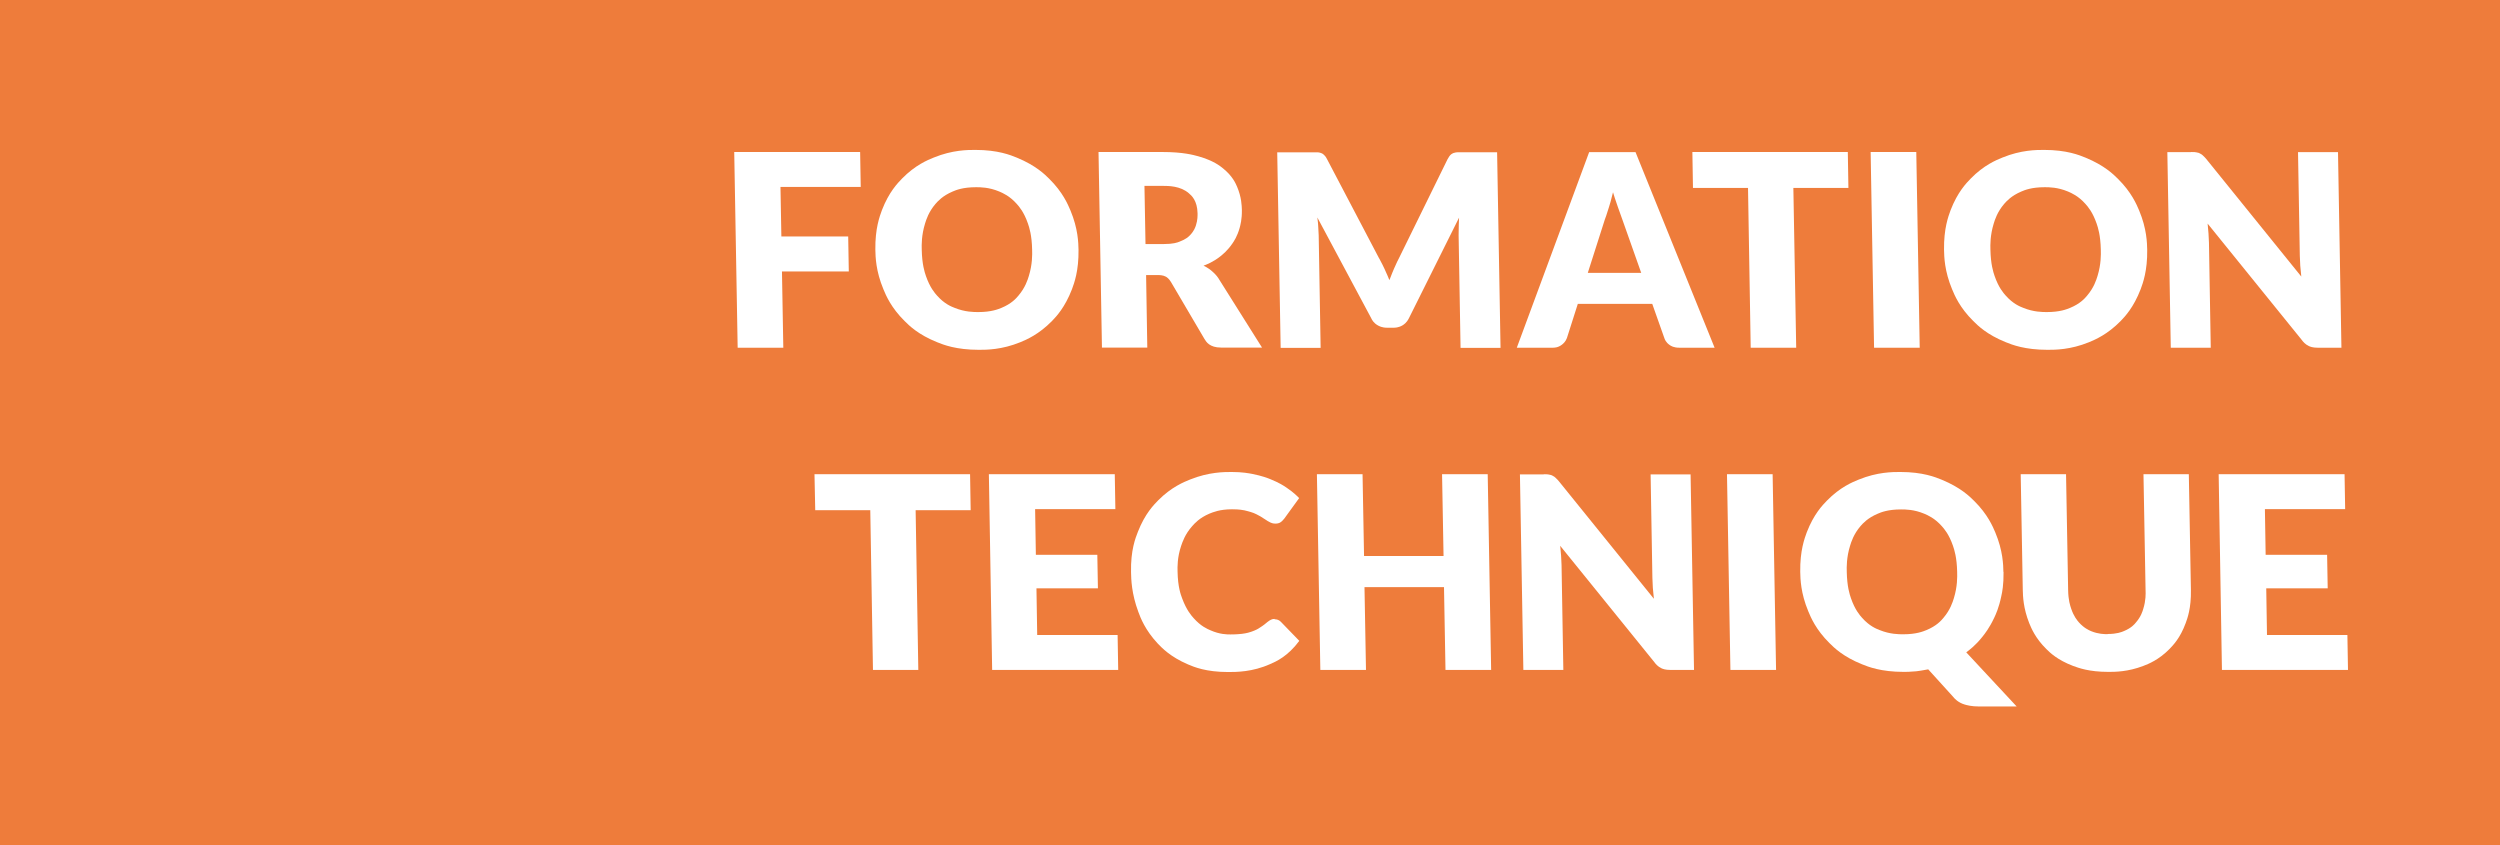 <?xml version="1.0" encoding="UTF-8"?>
<svg xmlns="http://www.w3.org/2000/svg" id="Calque_2" data-name="Calque 2" viewBox="0 0 167.59 56.65" preserveAspectRatio="none" width="167.59" height="56.65">
  <defs>
    <style>
      .cls-1 {
        fill: #fff;
      }

      .cls-2 {
        fill: #ee7c3b;
      }
    </style>
  </defs>
  <g id="Calque_1-2" data-name="Calque 1">
    <g>
      <rect class="cls-2" width="167.59" height="56.65"/>
      <polygon class="cls-1" points="57.66 10.19 57.7 12.53 52.32 12.53 52.38 15.85 56.86 15.85 56.9 18.2 52.42 18.2 52.51 23.31 49.45 23.31 49.22 10.19 57.66 10.19"/>
      <path class="cls-1" d="M69.19,16.74c-.02-.97-.19-1.49-.28-1.75-.27-.78-.59-1.14-.75-1.32-.48-.54-.94-.73-1.17-.83-.69-.29-1.27-.29-1.56-.29-.88,0-1.34.19-1.57.29-.68.29-.99.65-1.15.83-.46.54-.62,1.06-.7,1.32-.24.78-.23,1.43-.22,1.75.02.98.19,1.5.28,1.76.27.78.59,1.14.75,1.32.48.54.94.73,1.18.82.69.28,1.28.28,1.58.28.87,0,1.33-.19,1.55-.28.68-.28.99-.64,1.14-.82.46-.54.62-1.06.7-1.32.24-.78.23-1.43.22-1.76ZM72.3,16.74c.02,1.42-.29,2.24-.44,2.65-.47,1.22-1.05,1.83-1.34,2.13-.88.9-1.71,1.25-2.12,1.42-1.25.51-2.27.51-2.78.51-1.53,0-2.38-.34-2.8-.51-1.27-.51-1.88-1.12-2.18-1.42-.91-.9-1.25-1.72-1.42-2.13-.51-1.22-.53-2.17-.54-2.65-.02-1.42.29-2.24.44-2.65.47-1.22,1.06-1.82,1.35-2.12.88-.9,1.71-1.24,2.13-1.41,1.25-.51,2.27-.51,2.78-.51,1.53,0,2.37.35,2.79.52,1.26.52,1.87,1.12,2.17,1.42.91.9,1.25,1.72,1.42,2.12.51,1.22.53,2.17.54,2.64Z"/>
      <path class="cls-1" d="M76.8,16.36h1.22c.62,0,.91-.1,1.05-.16.43-.16.62-.34.71-.44.27-.28.35-.53.39-.65.12-.37.11-.66.11-.81-.02-.86-.4-1.19-.59-1.35-.57-.49-1.36-.49-1.75-.49h-1.22l.07,3.89ZM76.83,18.45l.08,4.85h-3.04l-.23-13.11h4.27c1.42,0,2.09.2,2.43.29,1.01.29,1.44.64,1.65.81.64.52.84,1,.94,1.23.3.71.31,1.27.32,1.55.01.64-.1,1.02-.15,1.21-.16.57-.38.89-.49,1.05-.33.48-.65.73-.81.86-.48.38-.91.54-1.12.62.31.15.49.3.58.38.27.23.41.44.47.55l2.87,4.56h-2.75c-.76,0-.99-.38-1.11-.58l-2.24-3.81c-.15-.25-.28-.32-.34-.36-.2-.11-.43-.11-.55-.11h-.77Z"/>
      <path class="cls-1" d="M92.45,17.31c.19.34.3.59.36.71.17.37.28.63.33.76.15-.4.26-.65.31-.77.16-.37.28-.61.34-.72l3.25-6.62c.09-.17.15-.23.18-.27.09-.09.17-.12.21-.14.12-.04.22-.05.26-.05.15,0,.28,0,.35,0h2.32l.23,13.11h-2.68l-.13-7.54c0-.55.02-.97.03-1.19l-3.36,6.74c-.16.32-.34.42-.43.48-.27.16-.51.16-.62.16h-.41c-.35,0-.54-.11-.63-.16-.28-.16-.39-.37-.44-.48l-3.61-6.75c.04.32.06.52.06.63.02.31.03.48.03.57l.13,7.54h-2.68l-.23-13.11h2.32c.2,0,.3,0,.35,0,.15,0,.23.04.27.05.12.04.18.11.21.14.1.09.16.21.19.27l3.49,6.65Z"/>
      <path class="cls-1" d="M106.44,18.29h3.58l-1.27-3.59c-.12-.34-.23-.65-.29-.81-.17-.46-.27-.82-.33-1-.13.55-.23.86-.28,1.02-.14.47-.23.7-.27.81l-1.14,3.57ZM114.95,23.31h-2.36c-.4,0-.57-.12-.66-.18-.26-.18-.33-.38-.36-.47l-.81-2.29h-4.99l-.73,2.29c-.09.25-.26.39-.34.45-.26.2-.51.2-.64.2h-2.38l4.85-13.11h3.11l5.3,13.11Z"/>
      <polygon class="cls-1" points="123.87 10.19 123.91 12.6 120.22 12.6 120.41 23.31 117.36 23.31 117.18 12.6 113.49 12.6 113.45 10.19 123.87 10.19"/>
      <polygon class="cls-1" points="128.69 23.31 125.63 23.31 125.4 10.19 128.46 10.19 128.69 23.31"/>
      <path class="cls-1" d="M140.83,16.74c-.02-.97-.19-1.49-.28-1.75-.27-.78-.59-1.14-.75-1.32-.48-.54-.94-.73-1.17-.83-.69-.29-1.27-.29-1.56-.29-.88,0-1.34.19-1.57.29-.68.29-.99.65-1.15.83-.46.54-.62,1.06-.7,1.32-.24.78-.23,1.43-.22,1.75.02.98.19,1.5.28,1.76.27.78.59,1.14.75,1.32.48.54.94.73,1.18.82.69.28,1.28.28,1.58.28.87,0,1.33-.19,1.55-.28.68-.28.99-.64,1.14-.82.46-.54.62-1.06.7-1.32.24-.78.23-1.43.22-1.76ZM143.94,16.74c.02,1.42-.29,2.24-.44,2.65-.47,1.22-1.05,1.83-1.34,2.13-.88.9-1.71,1.25-2.12,1.42-1.25.51-2.27.51-2.78.51-1.53,0-2.38-.34-2.8-.51-1.27-.51-1.88-1.12-2.18-1.42-.91-.9-1.25-1.72-1.42-2.13-.51-1.22-.53-2.17-.54-2.65-.02-1.42.29-2.24.44-2.65.47-1.22,1.06-1.82,1.35-2.12.88-.9,1.71-1.24,2.13-1.41,1.25-.51,2.27-.51,2.78-.51,1.53,0,2.37.35,2.79.52,1.26.52,1.87,1.12,2.17,1.42.91.9,1.25,1.72,1.42,2.12.51,1.22.53,2.17.54,2.64Z"/>
      <path class="cls-1" d="M146.89,10.19c.2,0,.29.01.33.02.14.02.21.05.24.07.11.05.18.11.21.14.1.09.19.19.23.24l6.37,7.88c-.04-.38-.06-.61-.07-.73-.02-.36-.03-.57-.03-.67l-.12-6.94h2.68l.23,13.11h-1.58c-.35,0-.51-.07-.6-.11-.24-.11-.4-.3-.47-.4l-6.32-7.81c.03.34.05.56.06.67.02.33.03.52.03.62l.12,7.03h-2.68l-.23-13.11h1.6Z"/>
      <polygon class="cls-1" points="65.03 31.79 65.07 34.2 61.38 34.2 61.56 44.91 58.52 44.91 58.34 34.2 54.65 34.2 54.6 31.79 65.03 31.79"/>
      <polygon class="cls-1" points="74.73 31.79 74.77 34.13 69.39 34.13 69.44 37.19 73.56 37.19 73.6 39.44 69.48 39.44 69.53 42.57 74.92 42.57 74.96 44.91 66.51 44.91 66.29 31.79 74.73 31.79"/>
      <path class="cls-1" d="M85.44,41.51c.11,0,.18.03.22.04.11.04.18.11.21.14l1.23,1.27c-.77,1.04-1.56,1.39-1.96,1.56-1.18.53-2.27.53-2.81.53-1.49,0-2.29-.34-2.69-.51-1.19-.51-1.75-1.11-2.03-1.4-.84-.9-1.15-1.71-1.3-2.12-.46-1.23-.48-2.19-.49-2.67-.03-1.47.3-2.29.46-2.7.48-1.23,1.08-1.82,1.37-2.12.89-.89,1.72-1.22,2.14-1.39,1.25-.5,2.27-.5,2.77-.5.74,0,1.17.09,1.39.13.65.13,1.04.28,1.23.36.57.23.89.44,1.05.55.48.32.73.58.86.71l-1,1.38c-.1.13-.19.2-.23.23-.13.1-.3.1-.38.1-.16,0-.26-.05-.31-.07-.15-.07-.25-.14-.31-.18-.16-.1-.29-.18-.36-.23-.2-.12-.37-.19-.46-.23-.27-.1-.51-.15-.62-.18-.36-.07-.67-.07-.83-.07-.83,0-1.28.2-1.51.29-.68.29-1,.66-1.16.84-.48.54-.65,1.06-.74,1.32-.26.77-.25,1.42-.24,1.74.02,1.01.21,1.53.31,1.79.29.78.61,1.14.77,1.32.48.54.91.72,1.12.81.63.28,1.11.28,1.35.28.41,0,.64-.03.76-.04.34-.04.54-.11.63-.14.29-.1.47-.2.55-.26.26-.16.44-.31.53-.39.11-.09.19-.13.23-.15.12-.06.21-.06.26-.06Z"/>
      <polygon class="cls-1" points="99.96 44.91 96.9 44.91 96.8 39.36 91.47 39.36 91.57 44.91 88.51 44.91 88.28 31.79 91.34 31.79 91.44 37.27 96.77 37.27 96.67 31.79 99.73 31.79 99.96 44.91"/>
      <path class="cls-1" d="M103.49,31.79c.2,0,.29.01.33.02.14.02.21.05.24.07.11.05.18.11.21.14.1.09.19.19.23.24l6.37,7.88c-.04-.38-.06-.61-.07-.73-.02-.36-.03-.57-.03-.67l-.12-6.94h2.68l.23,13.11h-1.58c-.35,0-.51-.07-.6-.11-.24-.11-.4-.3-.47-.4l-6.32-7.81c.03.34.05.56.06.67.02.33.03.52.03.62l.12,7.03h-2.68l-.23-13.11h1.6Z"/>
      <polygon class="cls-1" points="119.06 44.91 116 44.91 115.77 31.79 118.83 31.79 119.06 44.91"/>
      <path class="cls-1" d="M131.2,38.34c-.02-.97-.19-1.49-.28-1.75-.27-.78-.59-1.14-.75-1.32-.48-.54-.94-.73-1.17-.83-.69-.29-1.27-.29-1.56-.29-.88,0-1.34.19-1.57.29-.68.29-.99.65-1.15.83-.46.54-.62,1.06-.7,1.32-.24.78-.23,1.43-.22,1.75.02.98.19,1.5.28,1.76.27.78.59,1.14.75,1.32.48.54.94.73,1.18.82.69.28,1.28.28,1.58.28.87,0,1.33-.19,1.55-.28.68-.28.99-.64,1.14-.82.46-.54.62-1.06.7-1.32.24-.78.23-1.43.22-1.76ZM134.31,38.34c.01.85-.09,1.37-.15,1.62-.16.78-.37,1.23-.48,1.46-.32.68-.63,1.07-.79,1.27-.47.59-.87.88-1.08,1.04l3.38,3.63h-2.5c-.54,0-.84-.09-.98-.13-.44-.13-.68-.39-.79-.53l-1.66-1.83c-.39.08-.67.11-.8.13-.41.04-.7.04-.84.04-1.53,0-2.38-.34-2.8-.51-1.27-.51-1.88-1.12-2.18-1.42-.91-.9-1.25-1.72-1.42-2.13-.51-1.22-.53-2.17-.54-2.65-.02-1.42.29-2.24.44-2.65.47-1.22,1.06-1.82,1.35-2.12.88-.9,1.71-1.24,2.13-1.41,1.25-.51,2.27-.51,2.78-.51,1.53,0,2.37.35,2.79.52,1.26.52,1.87,1.12,2.17,1.42.91.9,1.25,1.72,1.42,2.12.51,1.22.53,2.17.54,2.64Z"/>
      <path class="cls-1" d="M141.3,42.5c.61,0,.93-.13,1.09-.2.48-.2.7-.45.8-.58.33-.38.44-.74.49-.92.17-.54.16-1.01.15-1.24l-.14-7.77h3.04l.14,7.77c.02,1.21-.23,1.88-.35,2.21-.37,1.01-.85,1.49-1.09,1.74-.72.73-1.41,1-1.75,1.13-1.04.4-1.91.4-2.34.4-1.31,0-2.01-.27-2.37-.4-1.05-.4-1.55-.89-1.79-1.13-.74-.73-1.01-1.4-1.15-1.74-.4-1.01-.42-1.81-.43-2.21l-.14-7.77h3.04l.14,7.76c.01.69.14,1.06.2,1.24.18.54.41.8.52.93.34.38.66.52.82.59.49.2.89.2,1.1.2Z"/>
      <polygon class="cls-1" points="157.17 31.79 157.21 34.13 151.83 34.13 151.88 37.19 156 37.19 156.04 39.44 151.92 39.44 151.97 42.57 157.36 42.57 157.4 44.91 148.95 44.91 148.73 31.79 157.17 31.79"/>
    </g>
  </g>
</svg>

